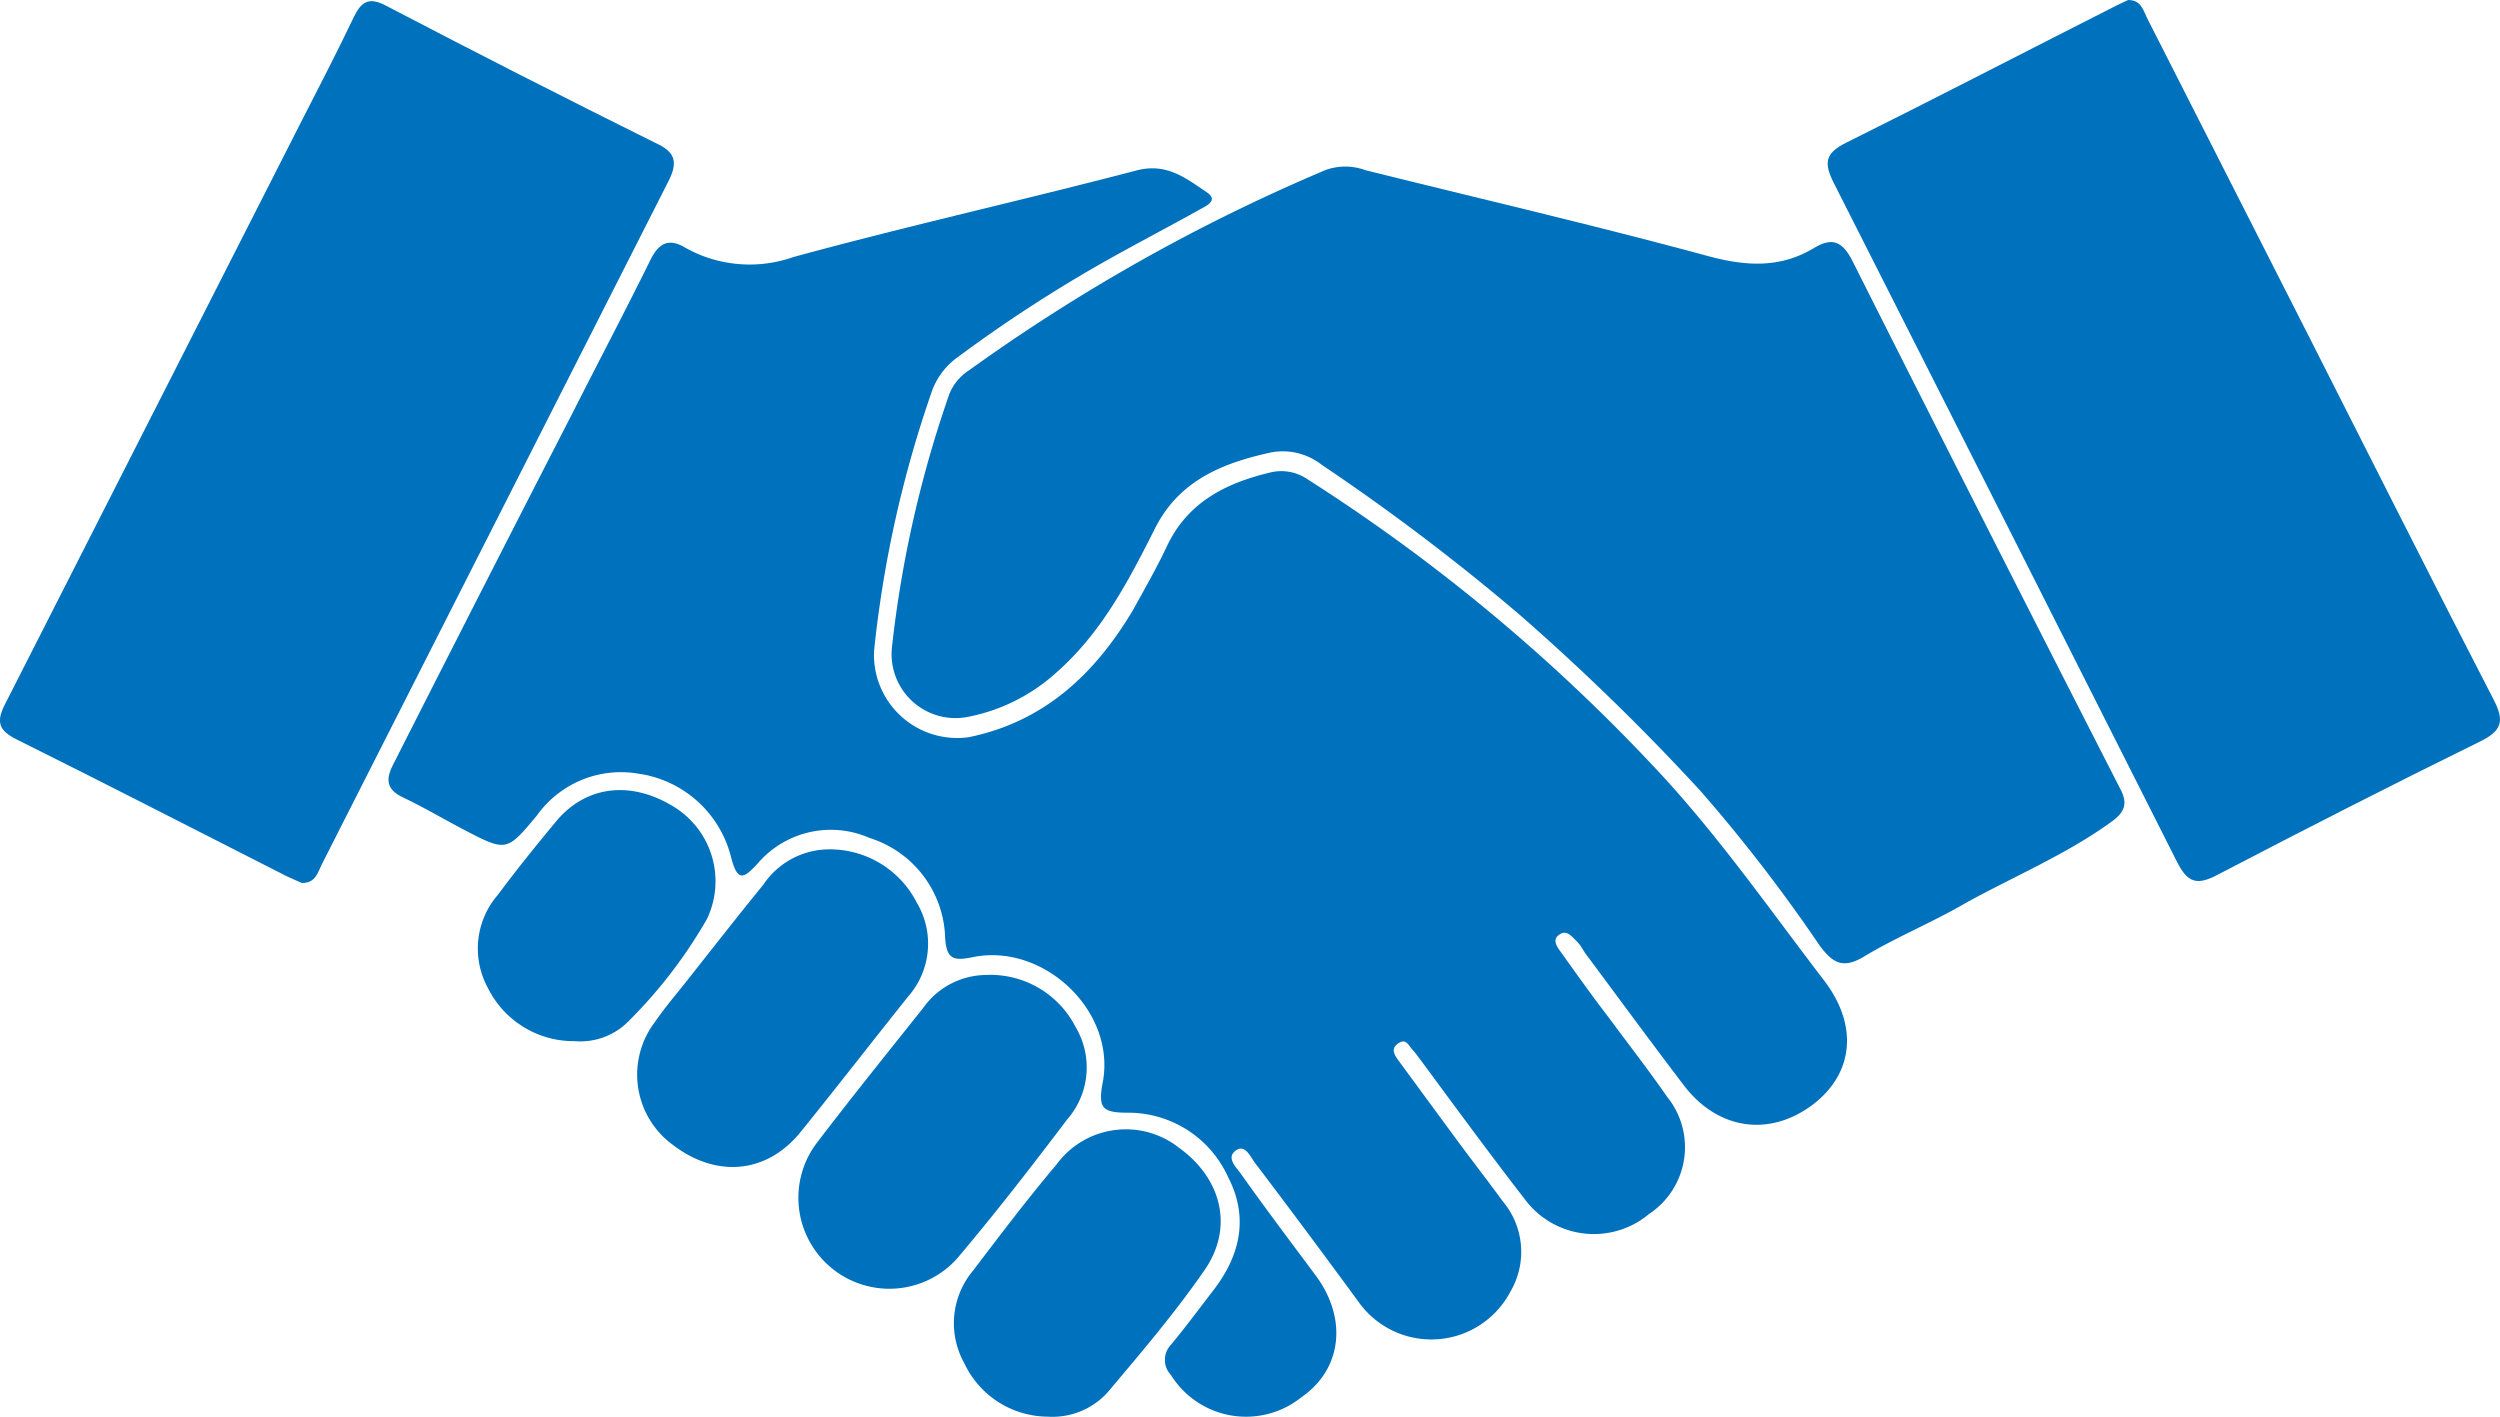 <svg xmlns="http://www.w3.org/2000/svg" viewBox="0 0 148.13 83.94"><defs><style>.cls-1{fill:#0071bc;}</style></defs><g id="Layer_2" data-name="Layer 2"><g id="Layer_1-2" data-name="Layer 1"><path class="cls-1" d="M97.81,45.23A106.92,106.92,0,0,0,77.43,28.37,2.74,2.74,0,0,0,75.25,28c-2.63.63-4.89,1.76-6.12,4.39-.61,1.29-1.32,2.53-2,3.76-2.25,3.78-5.26,6.62-9.73,7.53a4.93,4.93,0,0,1-5.61-5.11,67.81,67.81,0,0,1,3.39-15.28,4.23,4.23,0,0,1,1.57-2.13,84,84,0,0,1,9-5.83c1.79-1,3.59-1.94,5.38-2.94.39-.21,1.07-.53.37-1-1.23-.83-2.38-1.76-4.16-1.29-6.76,1.77-13.59,3.29-20.33,5.13a7.79,7.79,0,0,1-6.4-.55c-1-.6-1.59-.27-2.09.76-1.48,3-3.06,6-4.58,9Q28.58,34.87,23.29,45.31c-.45.88-.39,1.47.59,1.94,1.2.57,2.35,1.25,3.53,1.87C30,50.47,30,50.5,31.82,48.31a6.11,6.11,0,0,1,6-2.47,6.62,6.62,0,0,1,5.51,5c.38,1.42.73,1.22,1.55.34a5.7,5.7,0,0,1,6.64-1.53A6.39,6.39,0,0,1,56,55.52c.07,1.33.5,1.43,1.65,1.19,4.21-.85,8.49,3.22,7.69,7.42-.3,1.56,0,1.8,1.5,1.8a6.49,6.49,0,0,1,5.93,3.82c1.22,2.36.73,4.61-.85,6.67-.84,1.09-1.66,2.2-2.54,3.26a1.3,1.3,0,0,0,0,1.79,5.24,5.24,0,0,0,7.73,1.32c2.38-1.64,2.75-4.6.89-7.16-1.49-2-3-4-4.49-6.1-.28-.39-.86-.93-.3-1.35s.87.35,1.14.71q3.11,4.1,6.14,8.24a5.29,5.29,0,0,0,9-.59,4.65,4.65,0,0,0-.44-5.35c-.79-1.08-1.6-2.13-2.4-3.2q-1.9-2.58-3.8-5.17c-.23-.31-.46-.69,0-1s.6.11.82.35.41.52.61.78c2,2.71,4,5.44,6.07,8.11a5.09,5.09,0,0,0,7.36.87A4.74,4.74,0,0,0,98.79,65c-1.11-1.6-2.31-3.14-3.47-4.71-1-1.3-1.92-2.6-2.86-3.91-.22-.31-.5-.7-.07-1s.7.07,1,.36.39.54.59.81c1.93,2.59,3.84,5.2,5.8,7.77s5,3.1,7.62,1.14c2.4-1.82,2.73-4.63.73-7.3C104.77,53.78,101.64,49.25,97.81,45.23Z"/><path class="cls-1" d="M109.79,15.52c-.56-1.13-1.15-1.52-2.28-.84-2,1.21-4,1.11-6.28.5-6.74-1.83-13.56-3.41-20.34-5.1a3.42,3.42,0,0,0-2.36,0A108,108,0,0,0,57.42,21.94a3,3,0,0,0-1.17,1.41,68,68,0,0,0-3.4,15,3.79,3.79,0,0,0,4.43,4.14,10.9,10.9,0,0,0,5.3-2.63c2.68-2.35,4.29-5.44,5.85-8.54,1.44-2.86,4-3.88,6.87-4.51a3.73,3.73,0,0,1,3,.72A129.89,129.89,0,0,1,90,36.39a136.72,136.72,0,0,1,10.77,10.49A94.54,94.54,0,0,1,107.8,56c.78,1.06,1.39,1.44,2.66.67,1.91-1.15,4-2,5.93-3.12,2.91-1.62,6-2.89,8.72-4.86.7-.51,1-1,.56-1.87Q117.68,31.2,109.79,15.52Z"/><path class="cls-1" d="M38.84,8.47q-8.06-4-16-8.15c-1-.52-1.44-.2-1.87.68-1,2.1-2.08,4.17-3.14,6.25Q9.06,24.49.3,41.72c-.54,1.05-.38,1.56.68,2.09,5.33,2.65,10.61,5.37,15.91,8.06.34.17.69.31,1,.45.83,0,.94-.64,1.18-1.11Q29.32,31,39.6,10.75C40.2,9.58,40,9,38.84,8.47Z"/><path class="cls-1" d="M136.84,20q-4.78-9.42-9.57-18.83C127,.66,126.9,0,126.1,0c-.21.1-.47.21-.72.34-5.35,2.71-10.67,5.47-16,8.12-1.29.64-1.3,1.24-.71,2.41Q118.87,31,129,51.08c.63,1.26,1.21,1.38,2.4.75,5.14-2.68,10.31-5.32,15.52-7.88,1.29-.63,1.51-1.19.84-2.48C144.07,34.33,140.47,27.15,136.84,20Z"/><path class="cls-1" d="M48.77,50.34a4.73,4.73,0,0,0-3.55,2.09c-1.41,1.73-2.79,3.49-4.17,5.24-.77,1-1.57,1.9-2.27,2.92a5.15,5.15,0,0,0,1.08,7.24c2.61,2,5.59,1.7,7.58-.76,2.15-2.66,4.24-5.36,6.35-8a4.75,4.75,0,0,0,.53-5.59A5.78,5.78,0,0,0,48.77,50.34Z"/><path class="cls-1" d="M58.39,57.77a4.61,4.61,0,0,0-3.68,1.94c-2.13,2.68-4.28,5.34-6.35,8.06a5.39,5.39,0,0,0,8.34,6.81c2.27-2.68,4.42-5.46,6.54-8.26a4.68,4.68,0,0,0,.49-5.47A5.67,5.67,0,0,0,58.39,57.77Z"/><path class="cls-1" d="M69.85,68a5.09,5.09,0,0,0-7.25,1c-1.69,2-3.32,4.15-4.93,6.27a4.85,4.85,0,0,0-.54,5.49,5.5,5.5,0,0,0,4.95,3.18,4.41,4.41,0,0,0,3.54-1.43c2-2.37,4-4.72,5.75-7.25S72.39,69.83,69.85,68Z"/><path class="cls-1" d="M40,47.85c-2.56-1.62-5.26-1.33-7.05.82-1.18,1.42-2.34,2.86-3.45,4.35a4.86,4.86,0,0,0-.61,5.48,5.67,5.67,0,0,0,5.16,3.19,4,4,0,0,0,3.25-1.24,28.53,28.53,0,0,0,4.59-6A5.18,5.18,0,0,0,40,47.85Z"/></g></g></svg>